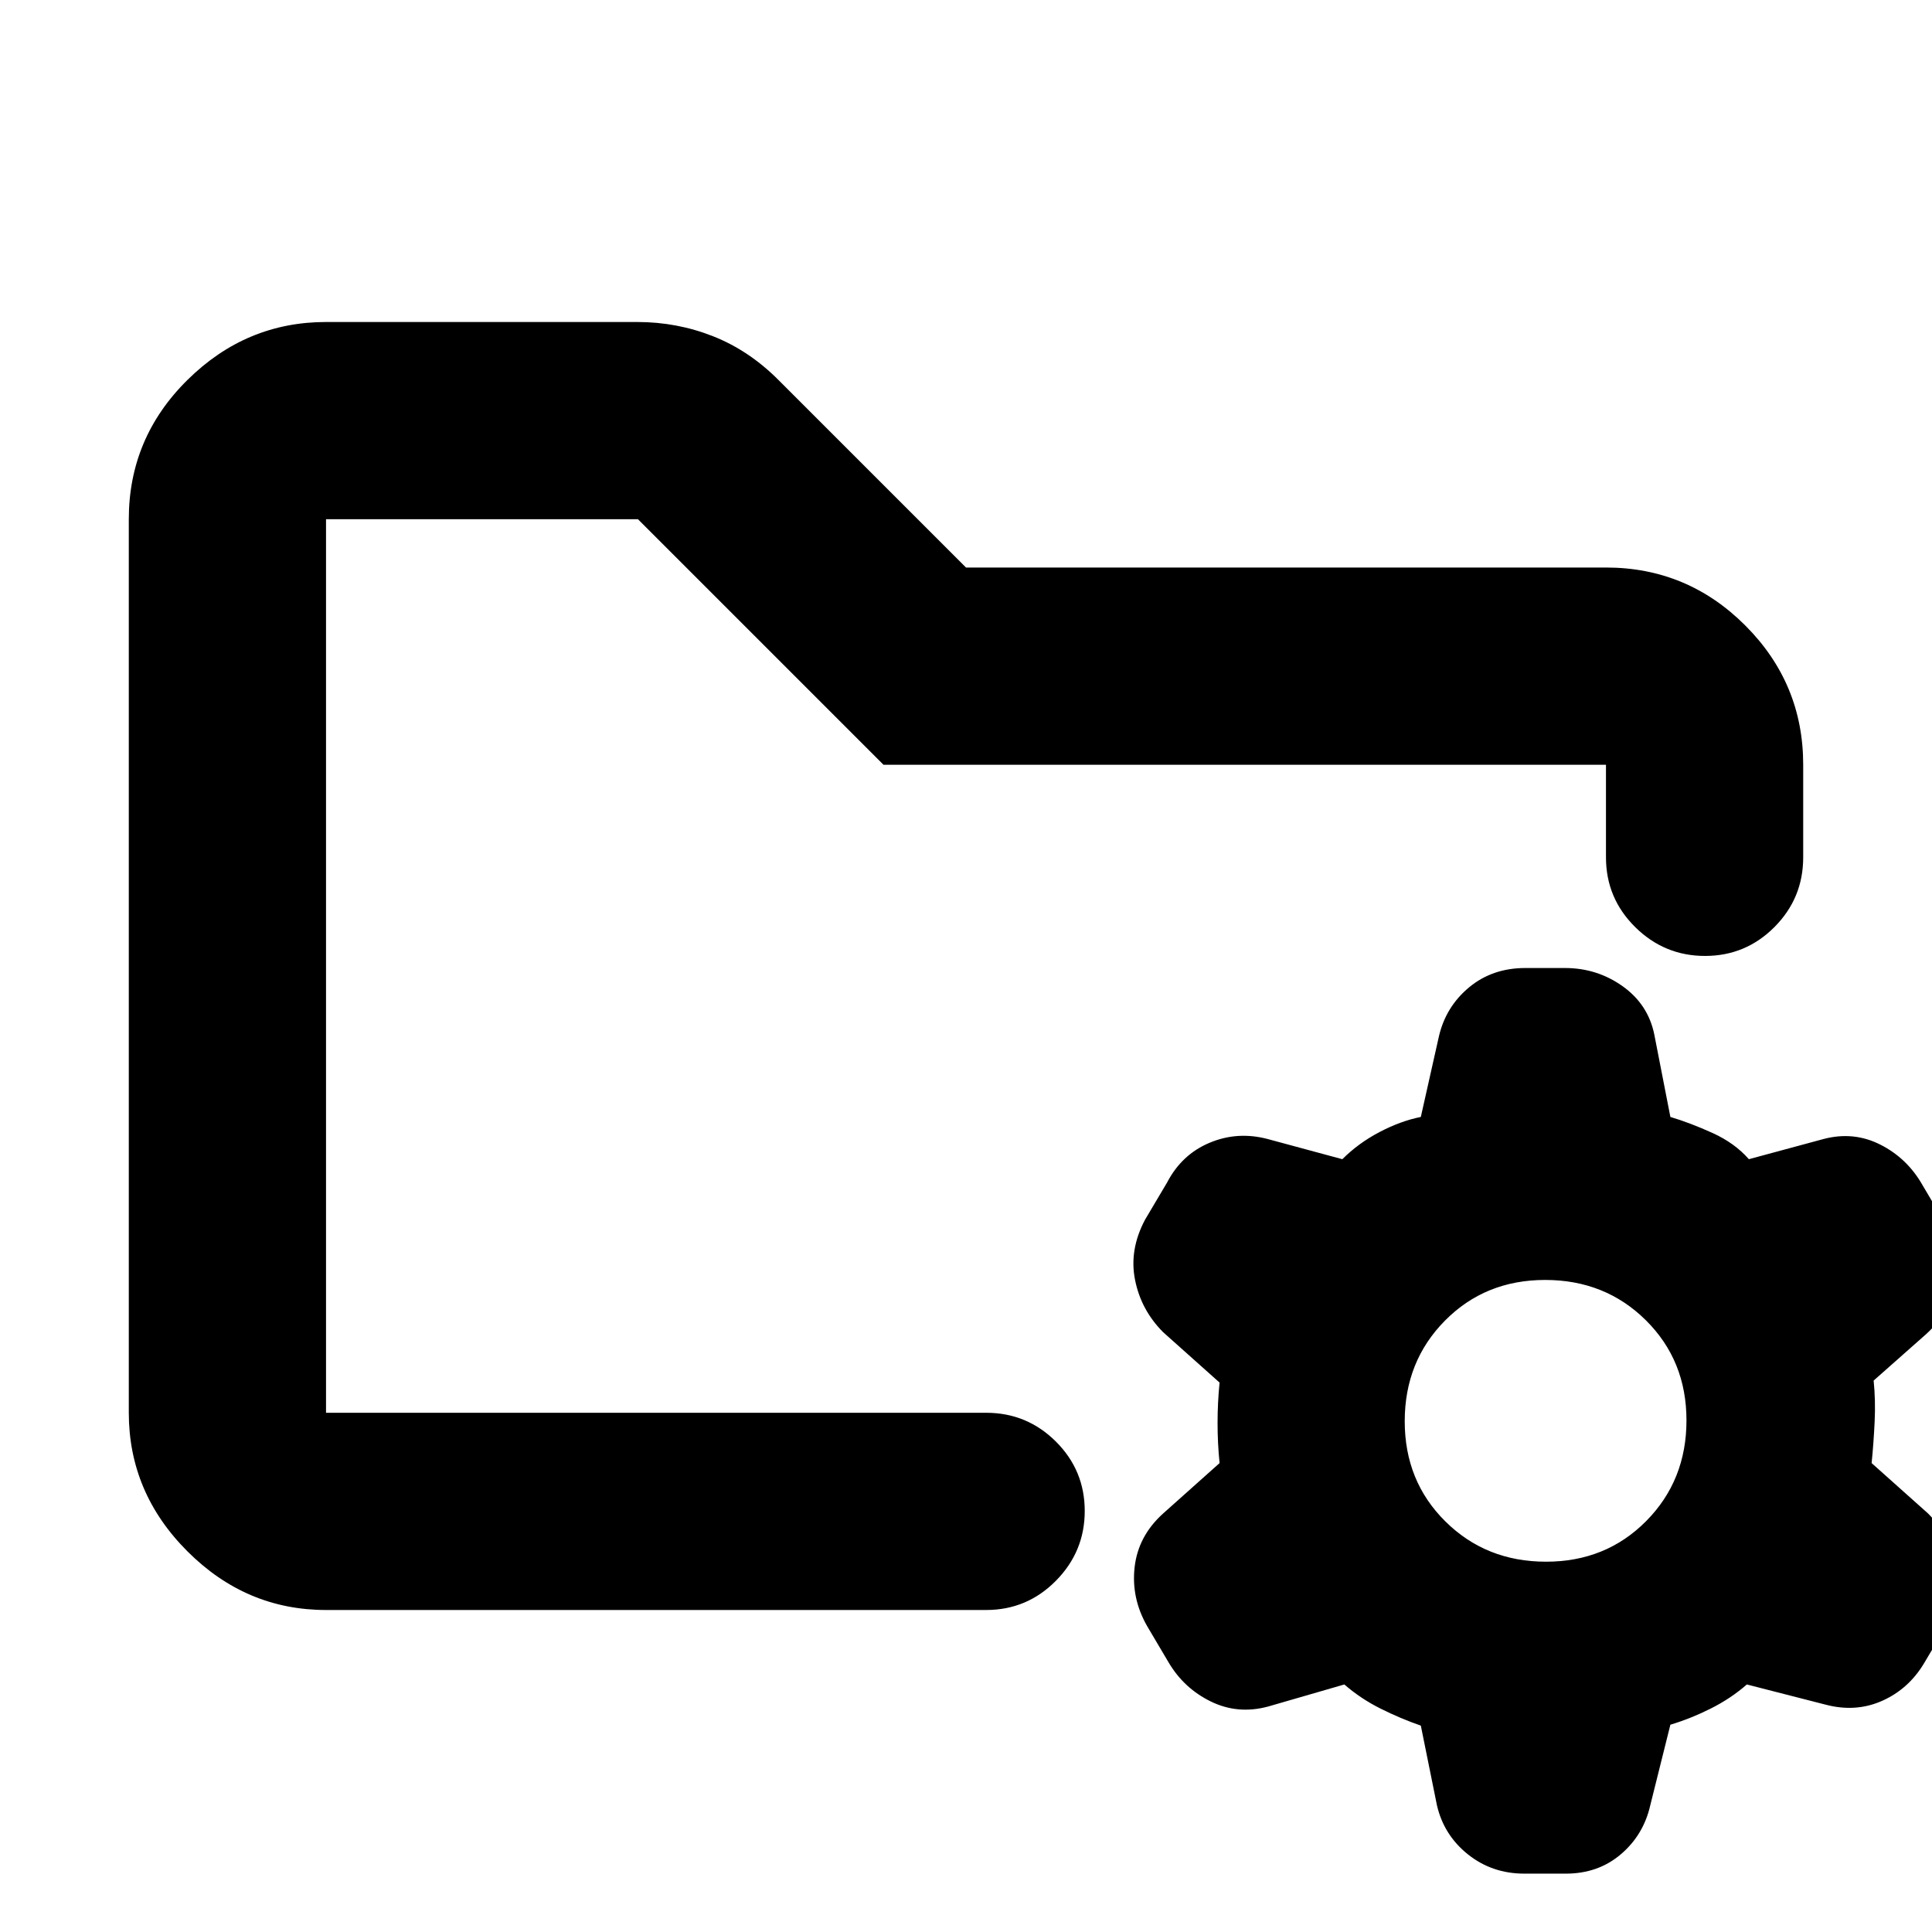 <svg xmlns="http://www.w3.org/2000/svg" height="20" viewBox="0 -960 960 960" width="20"><path d="M768.21-184Q798-184 818-204.21t20-50Q838-284 817.79-304t-50-20Q738-324 718-303.79t-20 50Q698-224 718.21-204t50 20Zm-10.8 155q-15.99 0-27.99-9.56Q717.43-48.13 714-63l-8-39.55Q696-106 686-111q-10-5-18-12l-38 11q-15 4-28.37-2.55-13.38-6.55-20.96-19.41L570-152q-8-14-6.2-29.42 1.8-15.42 14.2-26.58l28-25q-1-9.8-1-19.9 0-10.1 1-20.1l-28-25q-11-11-14-26t5-30l10.92-18.42q7.28-13.97 21.18-19.77Q615-398 630-394l37 10q8-8 18.5-13.5T706-405l9-40.09q3.45-14.75 15.01-24.33 11.57-9.58 27.93-9.58h19.65q15.94 0 28.65 9.03 12.7 9.03 15.76 23.97l8 41q10 3 21 8t18 13l37-10q15-4 28.38 2.79 13.37 6.78 20.95 20.17L966-353q8 14 5.7 29.42-2.3 15.42-14.7 26.58l-26 23q1 9.8.5 20.4Q931-243 930-233l28 25q11 11 14 26.5t-5 29.5l-10.92 18.42q-7.7 12.87-20.89 18.73Q922-109 907-113l-39-10q-8 7-18 12t-20 8l-10 40.09q-3.37 14.75-14.66 24.33Q794.05-29 778.06-29h-20.65ZM162-258v-444 485-41Zm0 98q-39.72 0-68.86-29.14Q64-218.27 64-258v-444q0-40.42 29.14-69.21Q122.28-800 162-800h154.64q19.78 0 37.7 7.09Q372.27-785.83 387-771l93 93h318q40.42 0 69.21 28.79Q896-620.42 896-580v46q0 20.3-14.29 34.65Q867.42-485 847.21-485t-34.71-14.35Q798-513.7 798-534v-46H439L317-702H162v444h328q20.3 0 34.65 14.29Q539-229.42 539-209.21t-14.35 34.71Q510.3-160 490-160H162Z"/></svg>